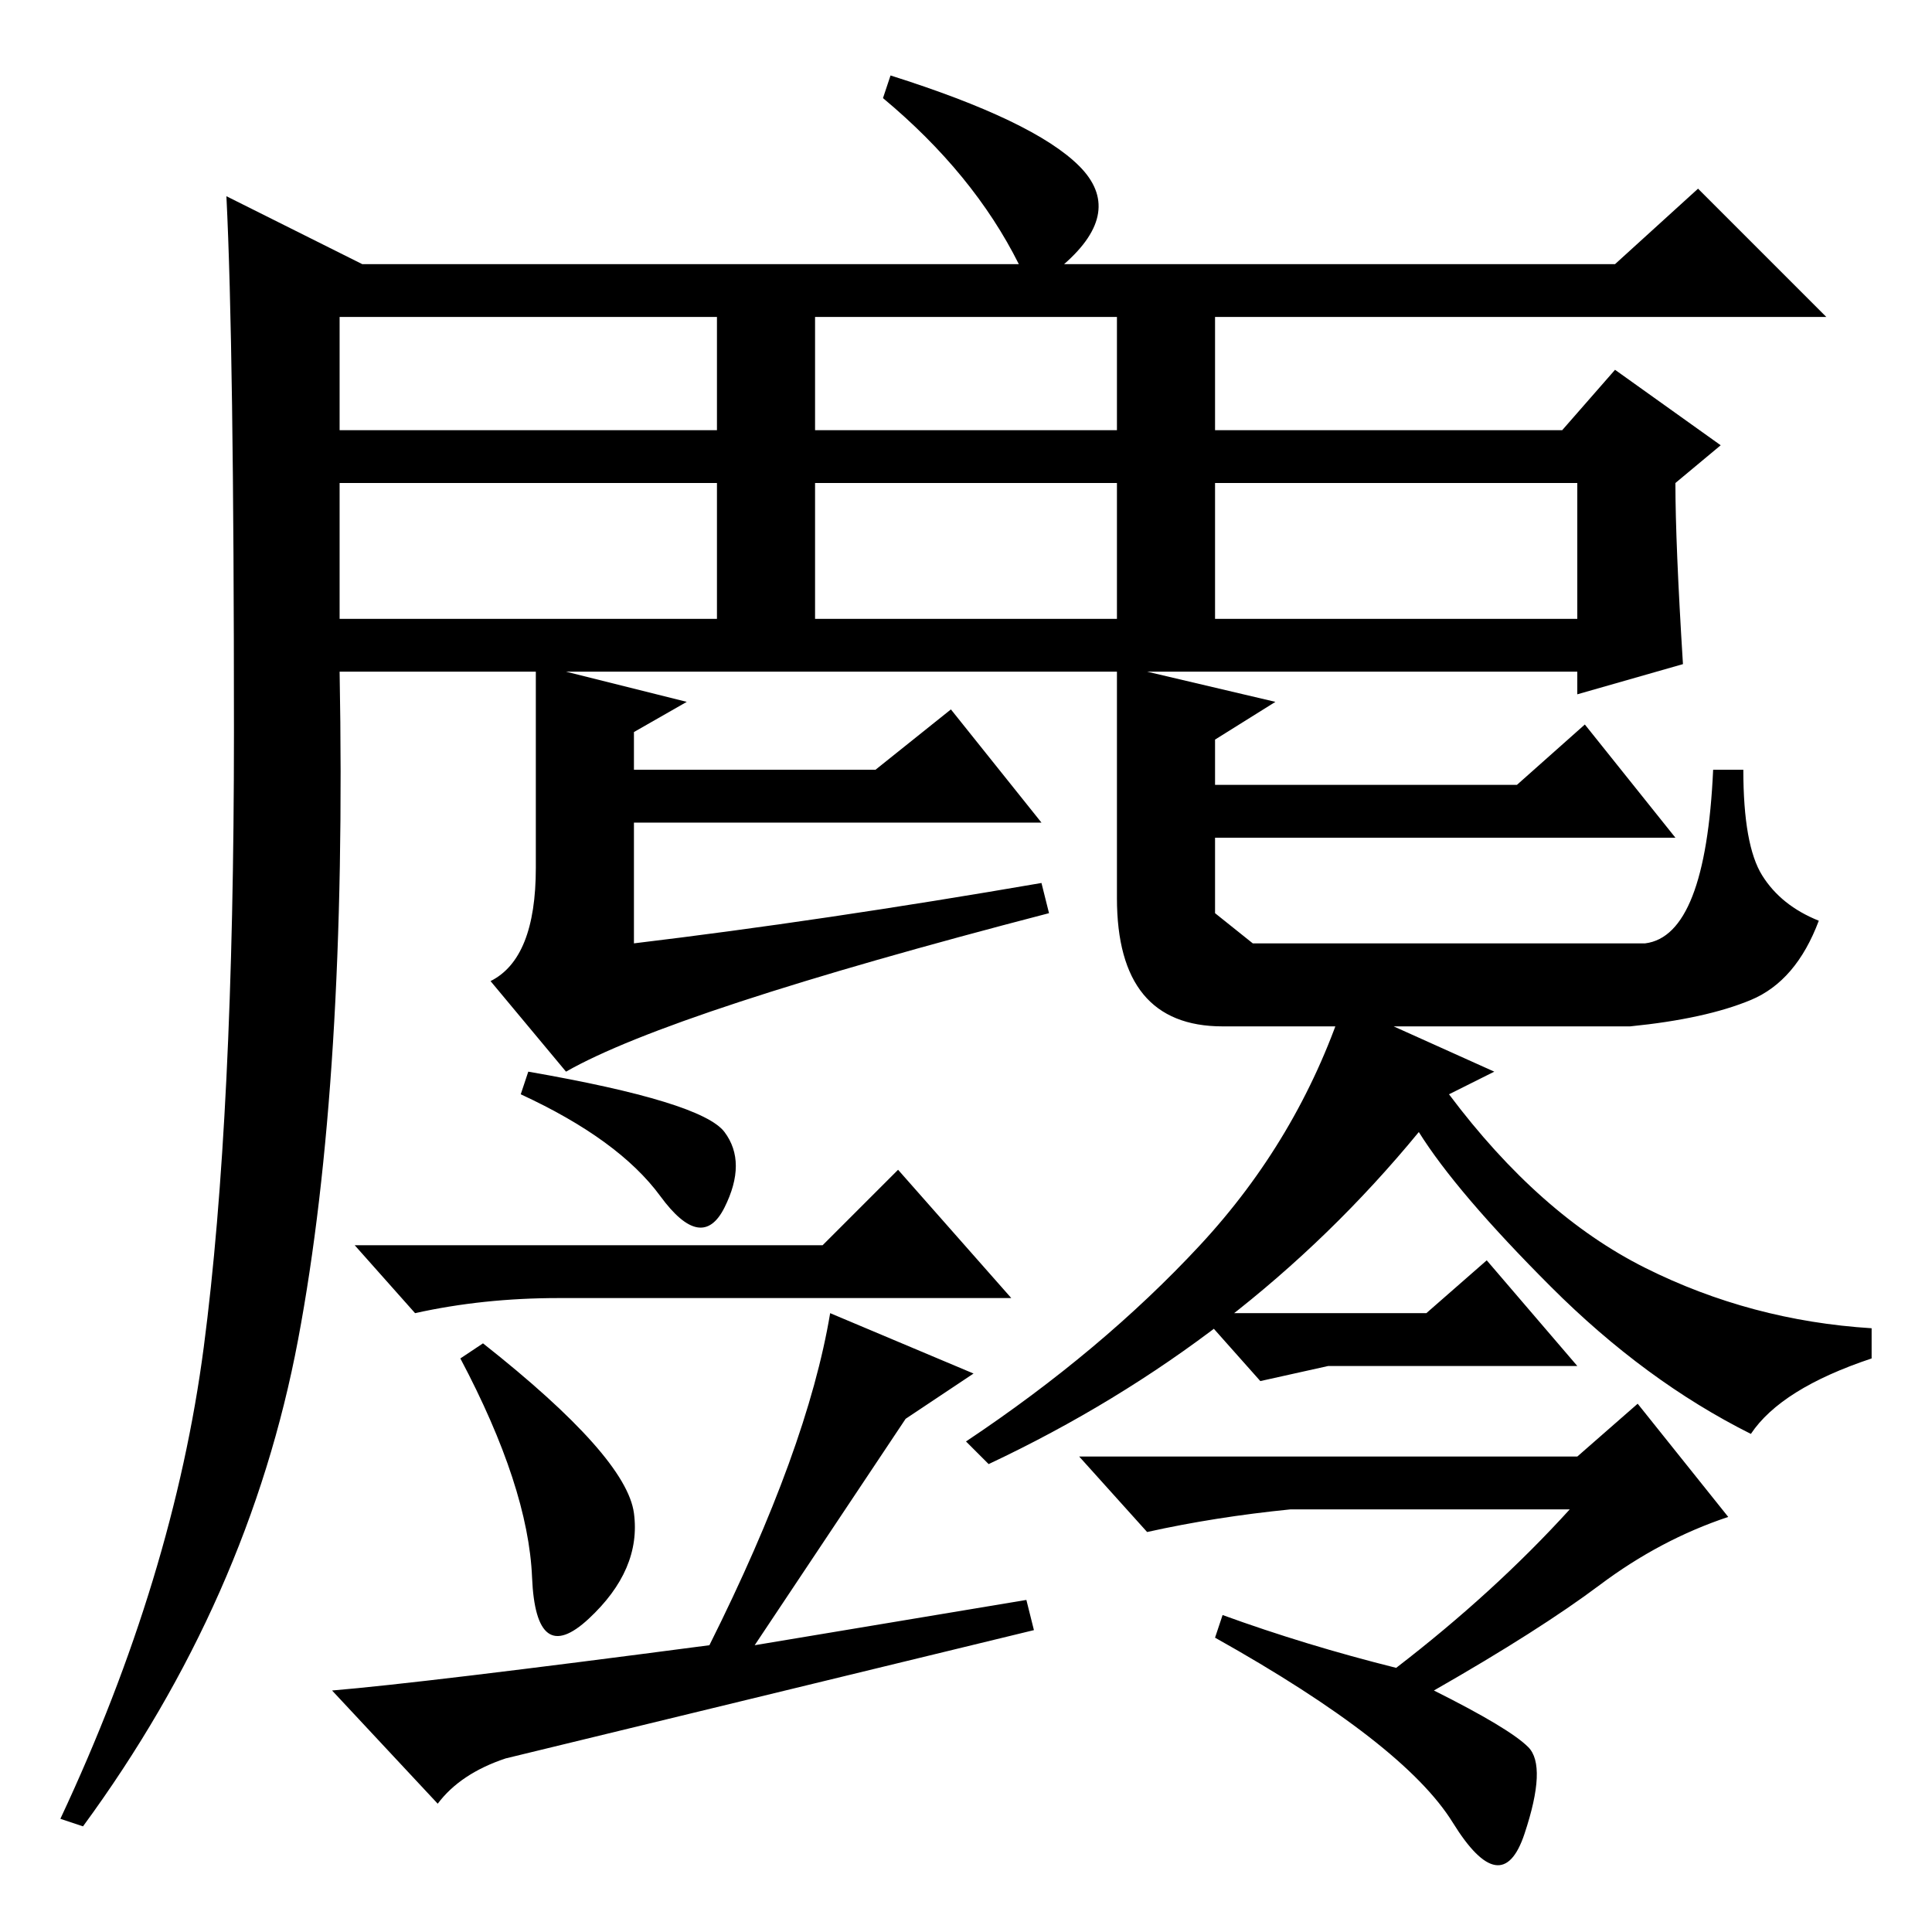 <?xml version="1.0" standalone="no"?>
<!DOCTYPE svg PUBLIC "-//W3C//DTD SVG 1.1//EN" "http://www.w3.org/Graphics/SVG/1.1/DTD/svg11.dtd" >
<svg xmlns="http://www.w3.org/2000/svg" xmlns:xlink="http://www.w3.org/1999/xlink" version="1.1" viewBox="0 -36 256 256">
  <g transform="matrix(1 0 0 -1 0 220)">
   <path fill="currentColor"
d="M27 77.5q4 30.5 4 81.5t-1 71l18 -9h87q-6 12 -18 22l1 3q19 -6 25 -12t-2 -13h73l11 10l17 -17h-81v-15h46l7 8l14 -10l-6 -5q0 -8 1 -24l-14 -4v3h-57l17 -4l-8 -5v-6h40l9 8l12 -15h-61v-5v-5t5 -4h52q8 1 9 23h4q0 -10 2.5 -14t7.5 -6q-3 -8 -9 -10.5t-16 -3.5h-54
q-14 0 -14 17v30h-73l16 -4l-7 -4v-5h32l10 8l12 -15h-54v-16q25 3 54 8l1 -4q-50 -13 -64 -21l-10 12q6 3 6 15v26h-26q1 -54 -5.5 -88.5t-28.5 -64.5l-3 1q15 32 19 62.5zM45 199h50v15h-50v-15zM108 199h40v15h-40v-15zM161 174h48v18h-48v-18zM108 174h40v18h-40v-18z
M45 174h50v18h-50v-18zM96 106q3 -4 0 -10t-8.5 1.5t-18.5 13.5l1 3q23 -4 26 -8zM109 91l10 10l15 -17h-60q-10 0 -19 -2l-8 9h62zM84 55.5q1 -7.5 -6 -14t-7.5 5.5t-9.5 29l3 2q19 -15 20 -22.5zM136 44l1 -4l-70 -17q-6 -2 -9 -6l-14 15q12 1 50 6q13 26 16 44l19 -8
l-9 -6l-20 -30zM198 114l-6 -3q12 -16 26 -23t30 -8v-4q-12 -4 -16 -10q-14 7 -26.5 19.5t-17.5 20.5q-23 -28 -57 -44l-3 3q18 12 31 26t19 32zM189 82l8 7l12 -14h-19h-14l-9 -2l-8 9h30zM209 63l8 7l12 -15q-9 -3 -17 -9t-22 -14q10 -5 12.5 -7.5t-0.5 -11.5t-9.5 1.5
t-31.5 24.5l1 3q11 -4 23 -7q13 10 23 21h-37q-10 -1 -19 -3l-9 10h66z" />
  </g>

</svg>
